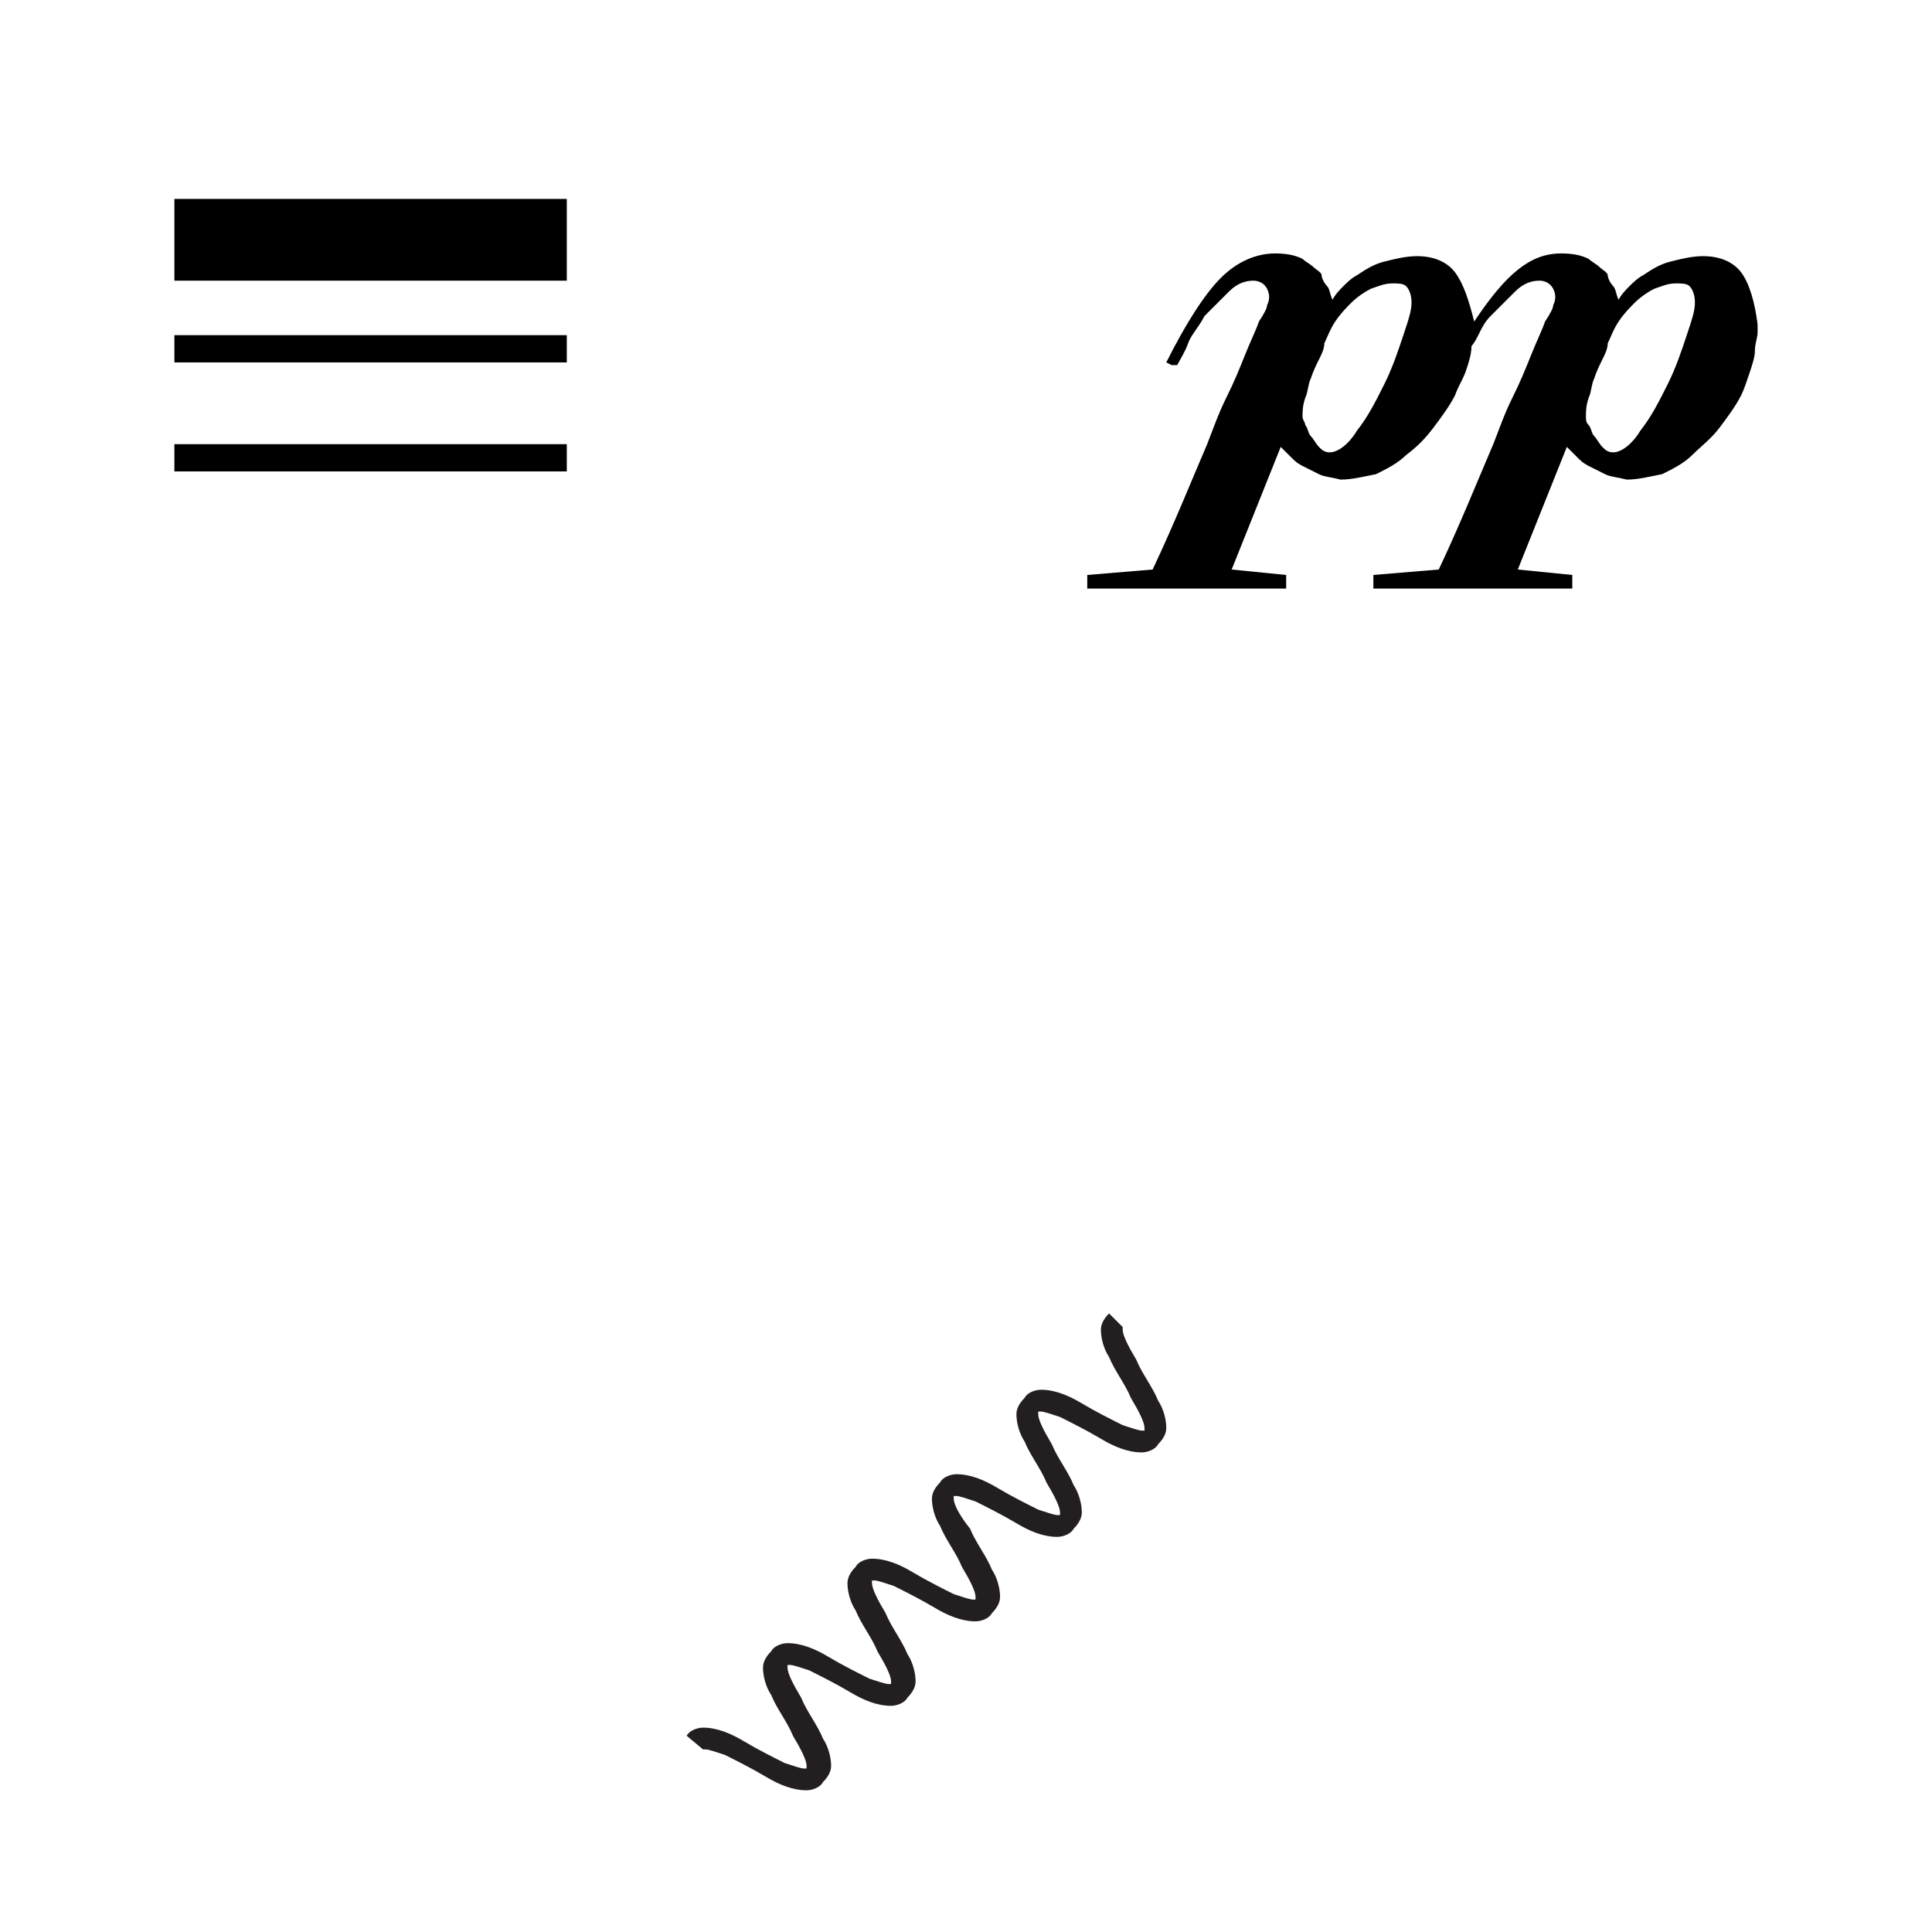<?xml version='1.0' encoding='ASCII' standalone='yes'?>
<svg xmlns="http://www.w3.org/2000/svg" xmlns:xlink="http://www.w3.org/1999/xlink" version="1.1" id="Layer_1" x="0px" y="0px" viewBox="0 0 70.9 70.9" style="enable-background:new 0 0 70.9 70.9;" xml:space="preserve">
<g id="Layer_1_1_">
</g>
<g>
	<polyline points="6.4,10.3 20.8,10.3 20.8,7.3 6.4,7.3  "/>
	<polyline points="6.4,13.3 20.8,13.3 20.8,12.3 6.4,12.3  "/>
	<polyline points="6.4,17.3 20.8,17.3 20.8,16.3 6.4,16.3  "/>
</g>
<svg version="1.1" id="Layer_1" x="0px" y="0px" viewBox="0 0 70.9 70.9" style="enable-background:new 0 0 70.9 70.9;" xml:space="preserve">
<g>
	<path d="M61.9,12.3c-0.2,0.6-0.4,1.2-0.7,1.8c-0.3,0.6-0.6,1.2-1,1.7c-0.3,0.5-0.7,0.8-1,0.8c-0.2,0-0.3-0.1-0.4-0.2   c-0.1-0.1-0.2-0.3-0.3-0.4s-0.1-0.3-0.2-0.4s-0.1-0.2-0.1-0.3c0-0.2,0-0.4,0.1-0.7c0.1-0.2,0.1-0.5,0.2-0.7   c0.1-0.3,0.2-0.5,0.3-0.7s0.2-0.4,0.2-0.6c0.1-0.2,0.2-0.5,0.4-0.8c0.2-0.3,0.4-0.5,0.6-0.7c0.2-0.2,0.5-0.4,0.7-0.5   c0.3-0.1,0.5-0.2,0.8-0.2c0.2,0,0.4,0,0.5,0.1c0.1,0.1,0.2,0.3,0.2,0.6C62.2,11.4,62.1,11.7,61.9,12.3z M51.5,12.3   c-0.2,0.6-0.4,1.2-0.7,1.8c-0.3,0.6-0.6,1.2-1,1.7c-0.3,0.5-0.7,0.8-1,0.8c-0.2,0-0.3-0.1-0.4-0.2c-0.1-0.1-0.2-0.3-0.3-0.4   s-0.1-0.3-0.2-0.4c0-0.1-0.1-0.2-0.1-0.3c0-0.2,0-0.4,0.1-0.7c0.1-0.2,0.1-0.5,0.2-0.7c0.1-0.3,0.2-0.5,0.3-0.7s0.2-0.4,0.2-0.6   c0.1-0.2,0.2-0.5,0.4-0.8c0.2-0.3,0.4-0.5,0.6-0.7c0.2-0.2,0.5-0.4,0.7-0.5c0.3-0.1,0.5-0.2,0.8-0.2c0.2,0,0.4,0,0.5,0.1   c0.1,0.1,0.2,0.3,0.2,0.6C51.8,11.4,51.7,11.7,51.5,12.3z M53.4,10c-0.3-0.4-0.8-0.6-1.4-0.6c-0.4,0-0.8,0.1-1.2,0.2   c-0.4,0.1-0.7,0.3-1,0.5c-0.2,0.1-0.4,0.3-0.5,0.4c-0.1,0.1-0.3,0.3-0.4,0.5c-0.1-0.2-0.1-0.4-0.2-0.5c-0.1-0.1-0.2-0.3-0.2-0.4   s-0.2-0.2-0.3-0.3c-0.1-0.1-0.3-0.2-0.4-0.3c-0.2-0.1-0.5-0.2-1-0.2c-0.7,0-1.4,0.3-2,0.9c-0.6,0.6-1.3,1.7-2,3.1l0.2,0.1l0.2,0   c0.1-0.2,0.3-0.5,0.4-0.8c0.1-0.3,0.4-0.6,0.6-1c0.3-0.3,0.6-0.6,0.9-0.9c0.3-0.3,0.6-0.4,0.9-0.4c0.2,0,0.4,0.1,0.5,0.3   c0.1,0.2,0.1,0.4,0,0.6c0,0.1-0.1,0.3-0.3,0.6c-0.1,0.3-0.3,0.7-0.5,1.2c-0.2,0.5-0.4,1-0.7,1.6c-0.3,0.6-0.5,1.2-0.7,1.7   c-0.6,1.4-1.2,2.9-2,4.6l-2.4,0.2v0.5h7.3v-0.5l-2-0.2l1.8-4.5c0.2,0.2,0.3,0.3,0.4,0.4c0.1,0.1,0.2,0.2,0.4,0.3   c0.2,0.1,0.4,0.2,0.6,0.3s0.4,0.1,0.8,0.2c0.4,0,0.8-0.1,1.3-0.2c0.4-0.2,0.8-0.4,1.1-0.7c0.4-0.3,0.7-0.6,1-1   c0.3-0.4,0.6-0.8,0.8-1.2c0.1-0.3,0.3-0.6,0.4-0.9c0.1-0.3,0.2-0.6,0.2-0.9c0.1-0.1,0.2-0.3,0.3-0.5c0.1-0.2,0.2-0.4,0.4-0.6   c0.3-0.3,0.6-0.6,0.9-0.9c0.3-0.3,0.6-0.4,0.9-0.4c0.2,0,0.4,0.1,0.5,0.3c0.1,0.2,0.1,0.4,0,0.6c0,0.1-0.1,0.3-0.3,0.6   c-0.1,0.3-0.3,0.7-0.5,1.2c-0.2,0.5-0.4,1-0.7,1.6c-0.3,0.6-0.5,1.2-0.7,1.7c-0.6,1.4-1.2,2.9-2,4.6l-2.4,0.2v0.5h7.3v-0.5l-2-0.2   l1.8-4.5c0.2,0.2,0.3,0.3,0.4,0.4c0.1,0.1,0.2,0.2,0.4,0.3c0.2,0.1,0.4,0.2,0.6,0.3c0.2,0.1,0.4,0.1,0.8,0.2c0.4,0,0.8-0.1,1.3-0.2   c0.4-0.2,0.8-0.4,1.1-0.7s0.7-0.6,1-1c0.3-0.4,0.6-0.8,0.8-1.2c0.1-0.2,0.2-0.5,0.3-0.8c0.1-0.3,0.2-0.6,0.2-0.8   c0-0.3,0.1-0.5,0.1-0.7c0-0.2,0-0.3,0-0.3c-0.1-0.8-0.3-1.5-0.6-1.9c-0.3-0.4-0.8-0.6-1.4-0.6c-0.4,0-0.8,0.1-1.2,0.2   c-0.4,0.1-0.7,0.3-1,0.5c-0.2,0.1-0.4,0.3-0.5,0.4s-0.3,0.3-0.4,0.5c-0.1-0.2-0.1-0.4-0.2-0.5c-0.1-0.1-0.2-0.3-0.2-0.4   s-0.2-0.2-0.3-0.3c-0.1-0.1-0.3-0.2-0.4-0.3c-0.2-0.1-0.5-0.2-1-0.2c-0.6,0-1.1,0.2-1.6,0.6s-1,1-1.6,1.9   C53.9,11,53.7,10.4,53.4,10z"/>
</g>
</svg><svg version="1.1" id="Layer_1" x="0px" y="0px" viewBox="0 0 70.9 70.9" style="enable-background:new 0 0 70.9 70.9;" xml:space="preserve">
<style type="text/css">
	.st0{fill:#231F20;}
</style>
<g>
	<path class="st0" d="M25.8,64.2l0.1,0c0.1,0,0.4,0.1,0.7,0.2c0.4,0.2,1,0.5,1.5,0.8c0.5,0.3,1,0.5,1.5,0.5c0.2,0,0.5-0.1,0.6-0.3   l0,0c0.2-0.2,0.3-0.4,0.3-0.6c0-0.3-0.1-0.7-0.3-1c-0.2-0.5-0.6-1-0.8-1.5c-0.3-0.5-0.5-0.9-0.5-1.1l0-0.1l0,0l0.1,0   c0.1,0,0.4,0.1,0.7,0.2c0.4,0.2,1,0.5,1.5,0.8c0.5,0.3,1,0.5,1.5,0.5c0.2,0,0.5-0.1,0.6-0.3c0.2-0.2,0.3-0.4,0.3-0.6   c0-0.3-0.1-0.7-0.3-1c-0.2-0.5-0.6-1-0.8-1.5c-0.3-0.5-0.5-0.9-0.5-1.1l0-0.1l0,0l0,0l0.1,0c0.1,0,0.4,0.1,0.7,0.2   c0.4,0.2,1,0.5,1.5,0.8c0.5,0.3,1,0.5,1.5,0.5c0.2,0,0.5-0.1,0.6-0.3c0.2-0.2,0.3-0.4,0.3-0.6c0-0.3-0.1-0.7-0.3-1   c-0.2-0.5-0.6-1-0.8-1.5C35.2,55.6,35,55.2,35,55l0-0.1l0.1,0c0.1,0,0.4,0.1,0.7,0.2c0.4,0.2,1,0.5,1.5,0.8c0.5,0.3,1,0.5,1.5,0.5   c0.2,0,0.5-0.1,0.6-0.3c0.2-0.2,0.3-0.4,0.3-0.6c0-0.3-0.1-0.7-0.3-1c-0.2-0.5-0.6-1-0.8-1.5c-0.3-0.5-0.5-0.9-0.5-1.1l0-0.1l0,0   l0.1,0c0.1,0,0.4,0.1,0.7,0.2c0.4,0.2,1,0.5,1.5,0.8c0.5,0.3,1,0.5,1.5,0.5c0.2,0,0.5-0.1,0.6-0.3c0.2-0.2,0.3-0.4,0.3-0.6   c0-0.3-0.1-0.7-0.3-1c-0.2-0.5-0.6-1-0.8-1.5c-0.3-0.5-0.5-0.9-0.5-1.1l0-0.1l-0.5-0.5c-0.2,0.2-0.3,0.4-0.3,0.6   c0,0.3,0.1,0.7,0.3,1c0.2,0.5,0.6,1,0.8,1.5c0.3,0.5,0.5,0.9,0.5,1.1l0,0.1l-0.1,0c-0.1,0-0.4-0.1-0.7-0.2c-0.4-0.2-1-0.5-1.5-0.8   c-0.5-0.3-1-0.5-1.5-0.5c-0.2,0-0.5,0.1-0.6,0.3l0,0c-0.2,0.2-0.3,0.4-0.3,0.6c0,0.3,0.1,0.7,0.3,1c0.2,0.5,0.6,1,0.8,1.5   c0.3,0.5,0.5,0.9,0.5,1.1l0,0.1l-0.1,0c-0.1,0-0.4-0.1-0.7-0.2c-0.4-0.2-1-0.5-1.5-0.8c-0.5-0.3-1-0.5-1.5-0.5   c-0.2,0-0.5,0.1-0.6,0.3c-0.2,0.2-0.3,0.4-0.3,0.6c0,0.3,0.1,0.7,0.3,1c0.2,0.5,0.6,1,0.8,1.5c0.3,0.5,0.5,0.9,0.5,1.1l0,0.1   l-0.1,0c-0.1,0-0.4-0.1-0.7-0.2c-0.4-0.2-1-0.5-1.5-0.8c-0.5-0.3-1-0.5-1.5-0.5c-0.2,0-0.5,0.1-0.6,0.3l0,0   c-0.2,0.2-0.3,0.4-0.3,0.6c0,0.3,0.1,0.7,0.3,1c0.2,0.5,0.6,1,0.8,1.5c0.3,0.5,0.5,0.9,0.5,1.1l0,0.1l-0.1,0   c-0.1,0-0.4-0.1-0.7-0.2c-0.4-0.2-1-0.5-1.5-0.8c-0.5-0.3-1-0.5-1.5-0.5c-0.2,0-0.5,0.1-0.6,0.3l0,0c-0.2,0.2-0.3,0.4-0.3,0.6   c0,0.3,0.1,0.7,0.3,1c0.2,0.5,0.6,1,0.8,1.5c0.3,0.5,0.5,0.9,0.5,1.1l0,0.1l0,0l-0.1,0c-0.1,0-0.4-0.1-0.7-0.2   c-0.4-0.2-1-0.5-1.5-0.8c-0.5-0.3-1-0.5-1.5-0.5c-0.2,0-0.5,0.1-0.6,0.3L25.8,64.2L25.8,64.2z"/>
</g>
</svg></svg>
